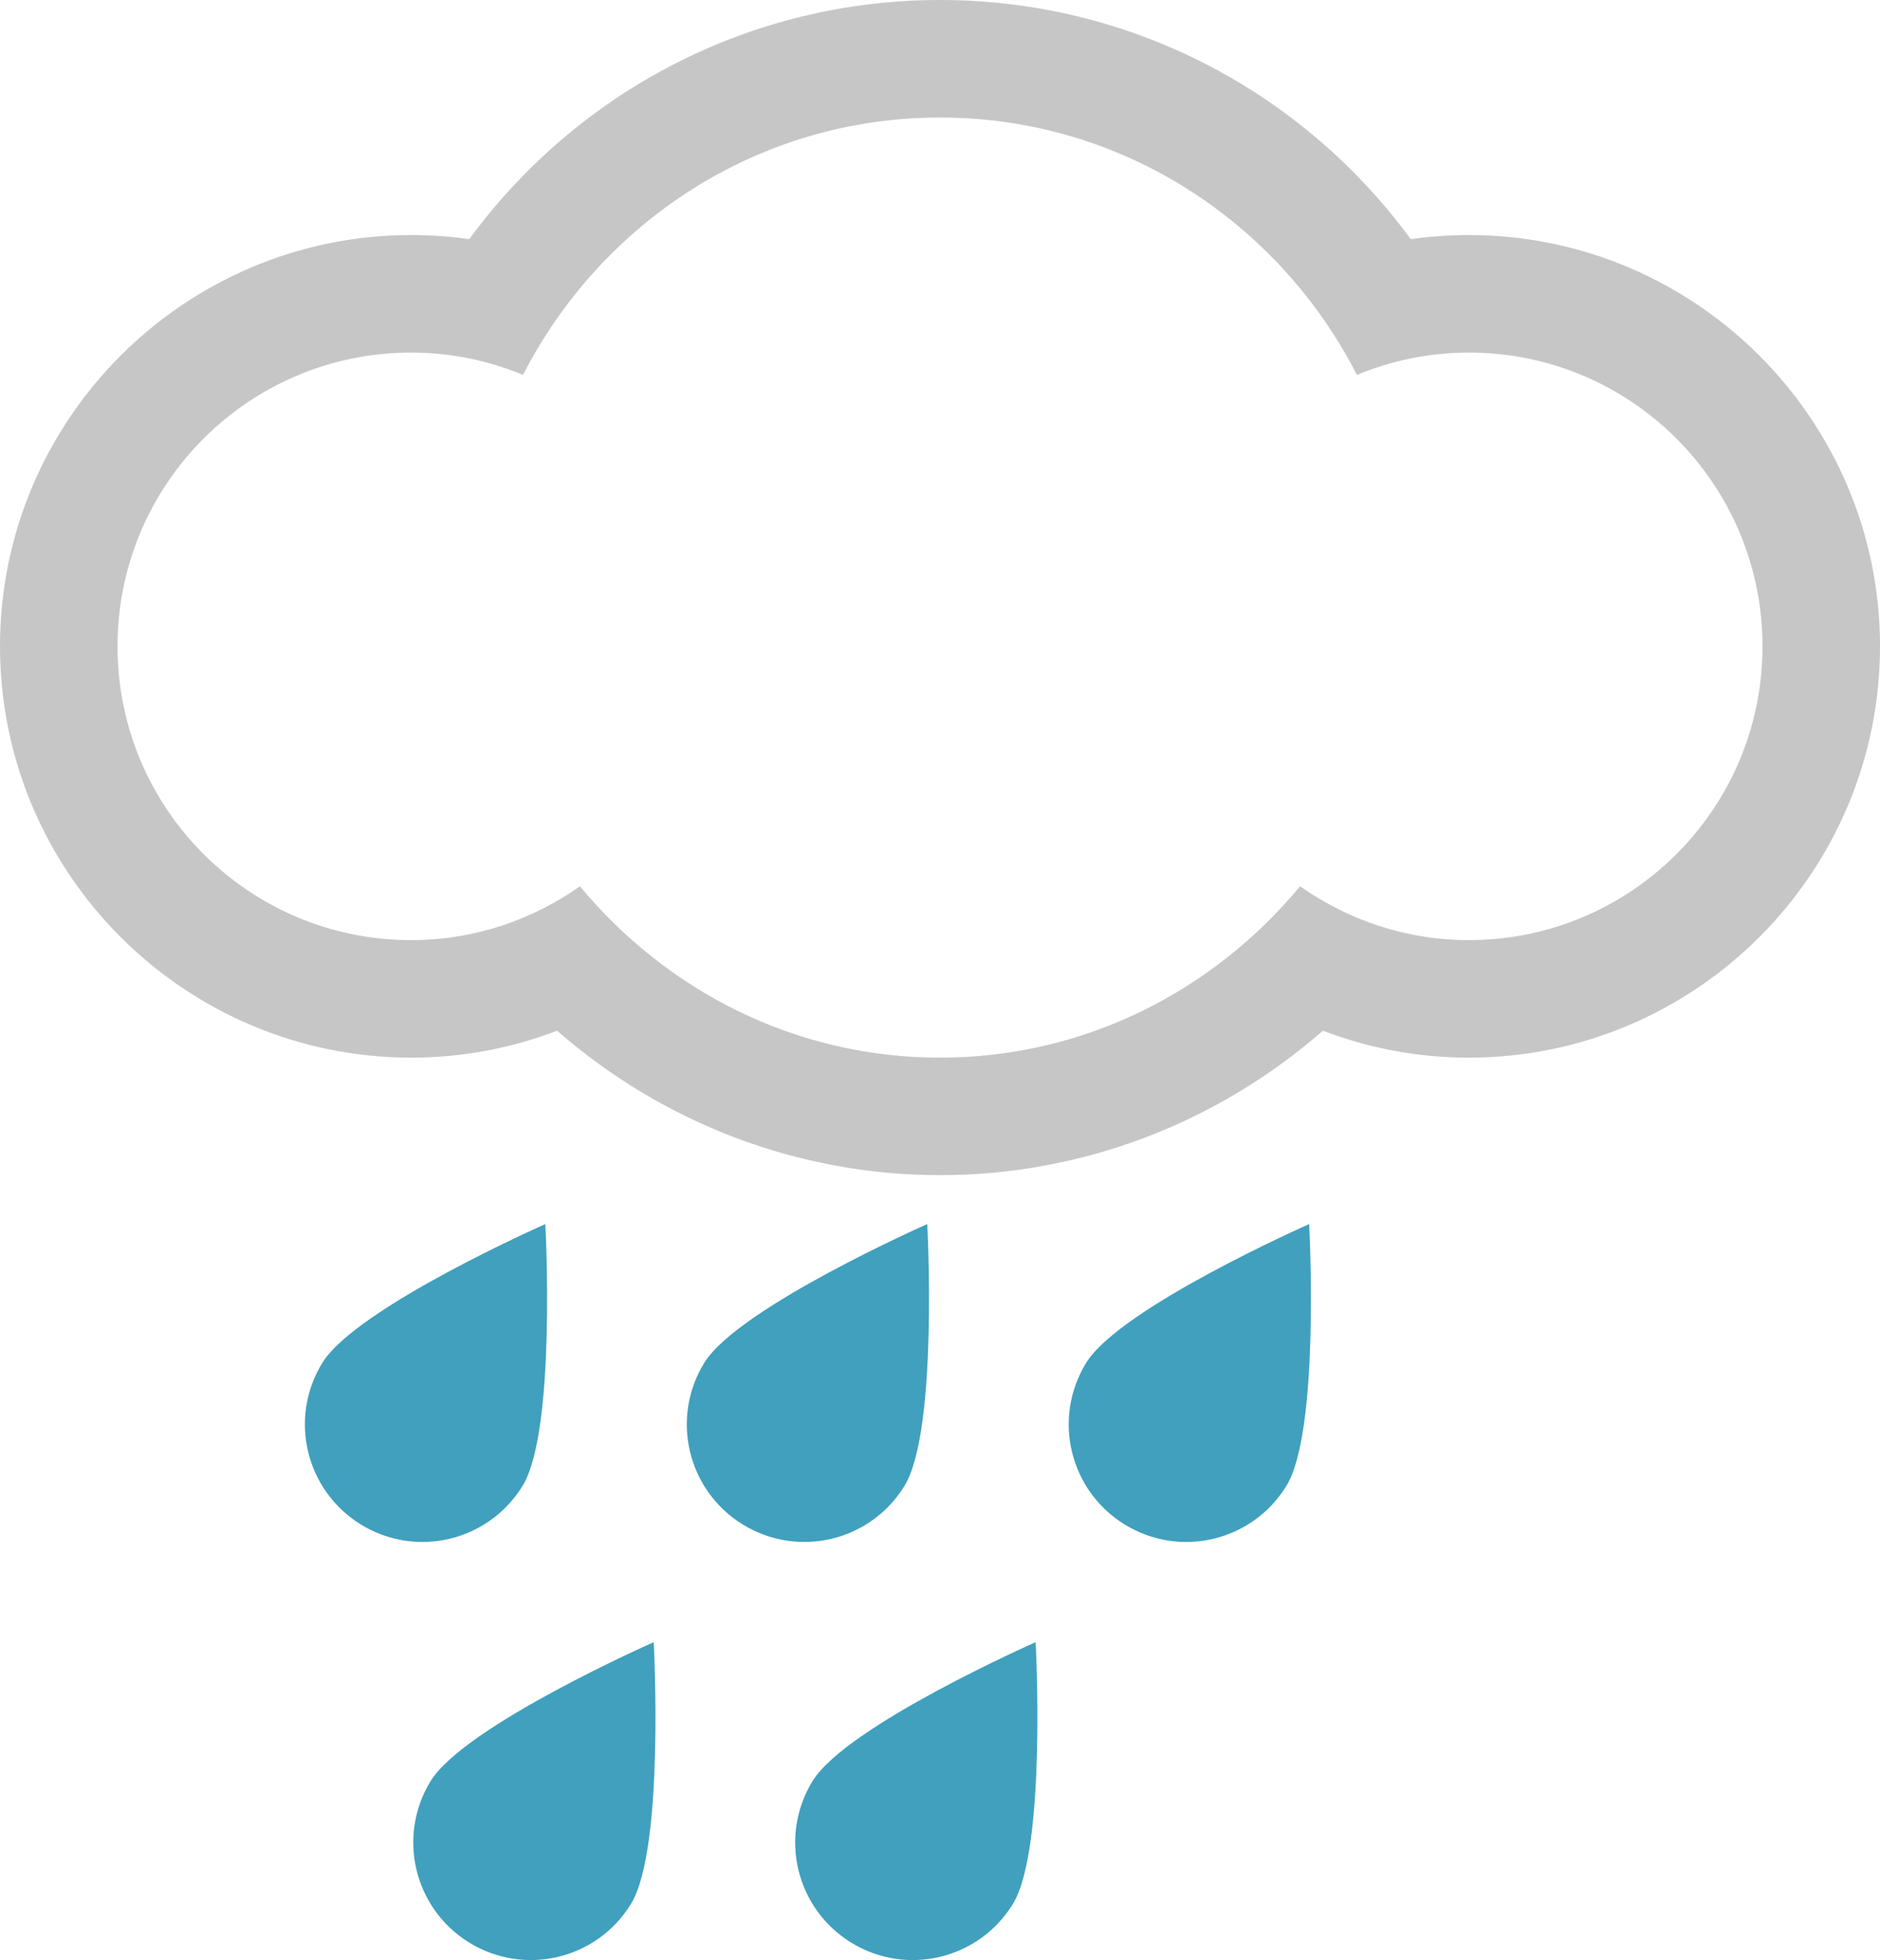 <?xml version="1.0" encoding="utf-8"?>
<!-- Generator: Adobe Illustrator 16.0.0, SVG Export Plug-In . SVG Version: 6.00 Build 0)  -->
<!DOCTYPE svg PUBLIC "-//W3C//DTD SVG 1.1//EN" "http://www.w3.org/Graphics/SVG/1.1/DTD/svg11.dtd">
<svg version="1.1" id="Calque_1" xmlns="http://www.w3.org/2000/svg" xmlns:xlink="http://www.w3.org/1999/xlink" x="0px" y="0px"
	 width="182.135px" height="189.865px" viewBox="0 0 182.135 189.865" enable-background="new 0 0 182.135 189.865"
	 xml:space="preserve">
<g>
	<path fill="#40A0BE" d="M31.222,132.023c-3.291,5.363-1.613,12.365,3.75,15.656c5.362,3.291,12.364,1.615,15.655-3.748
		s2.204-25.359,2.204-25.359S34.513,126.66,31.222,132.023z"/>
</g>
<g>
	<path fill="#40A0BE" d="M68.222,132.023c-3.291,5.363-1.613,12.365,3.75,15.656c5.362,3.291,12.364,1.615,15.655-3.748
		s2.204-25.359,2.204-25.359S71.513,126.66,68.222,132.023z"/>
</g>
<g>
	<path fill="#40A0BE" d="M105.222,132.023c-3.291,5.363-1.613,12.365,3.75,15.656c5.362,3.291,12.364,1.615,15.655-3.748
		s2.204-25.359,2.204-25.359S108.513,126.66,105.222,132.023z"/>
</g>
<g>
	<path fill="#40A0BE" d="M41.722,172.523c-3.291,5.363-1.613,12.365,3.75,15.656c5.362,3.291,12.364,1.615,15.655-3.748
		s2.204-25.359,2.204-25.359S45.013,167.16,41.722,172.523z"/>
</g>
<g>
	<path fill="#40A0BE" d="M78.722,172.523c-3.291,5.363-1.613,12.365,3.75,15.656c5.362,3.291,12.364,1.615,15.655-3.748
		s2.204-25.359,2.204-25.359S82.013,167.16,78.722,172.523z"/>
</g>
<g>
	<path fill="#C7C6C6" d="M142.293,22.767c-1.89,0-3.757,0.134-5.618,0.4C126.048,8.686,109.276,0,91.068,0
		C72.859,0,56.095,8.686,45.46,23.167c-1.859-0.268-3.728-0.4-5.618-0.4C17.875,22.767,0,40.642,0,62.609
		c0,21.967,17.875,39.841,39.842,39.841c4.869,0,9.636-0.889,14.126-2.609c10.301,8.982,23.404,13.992,37.101,13.992
		c13.71,0,26.798-5.01,37.099-13.992c4.491,1.719,9.257,2.609,14.126,2.609c21.966,0,39.842-17.875,39.842-39.841
		S164.259,22.767,142.293,22.767z M142.293,91.066c-6.092,0-11.709-1.956-16.341-5.217c-8.352,10.064-20.788,16.601-34.884,16.601
		S64.536,95.914,56.185,85.85c-4.624,3.261-10.249,5.217-16.342,5.217c-15.719,0-28.457-12.74-28.457-28.458
		c0-15.719,12.738-28.458,28.457-28.458c3.847,0,7.493,0.785,10.827,2.164c7.553-14.732,22.716-24.931,40.398-24.931
		s32.846,10.198,40.39,24.931c3.344-1.378,6.996-2.164,10.835-2.164c15.72,0,28.458,12.74,28.458,28.458
		C170.751,78.328,158.013,91.066,142.293,91.066z"/>
</g>
</svg>
